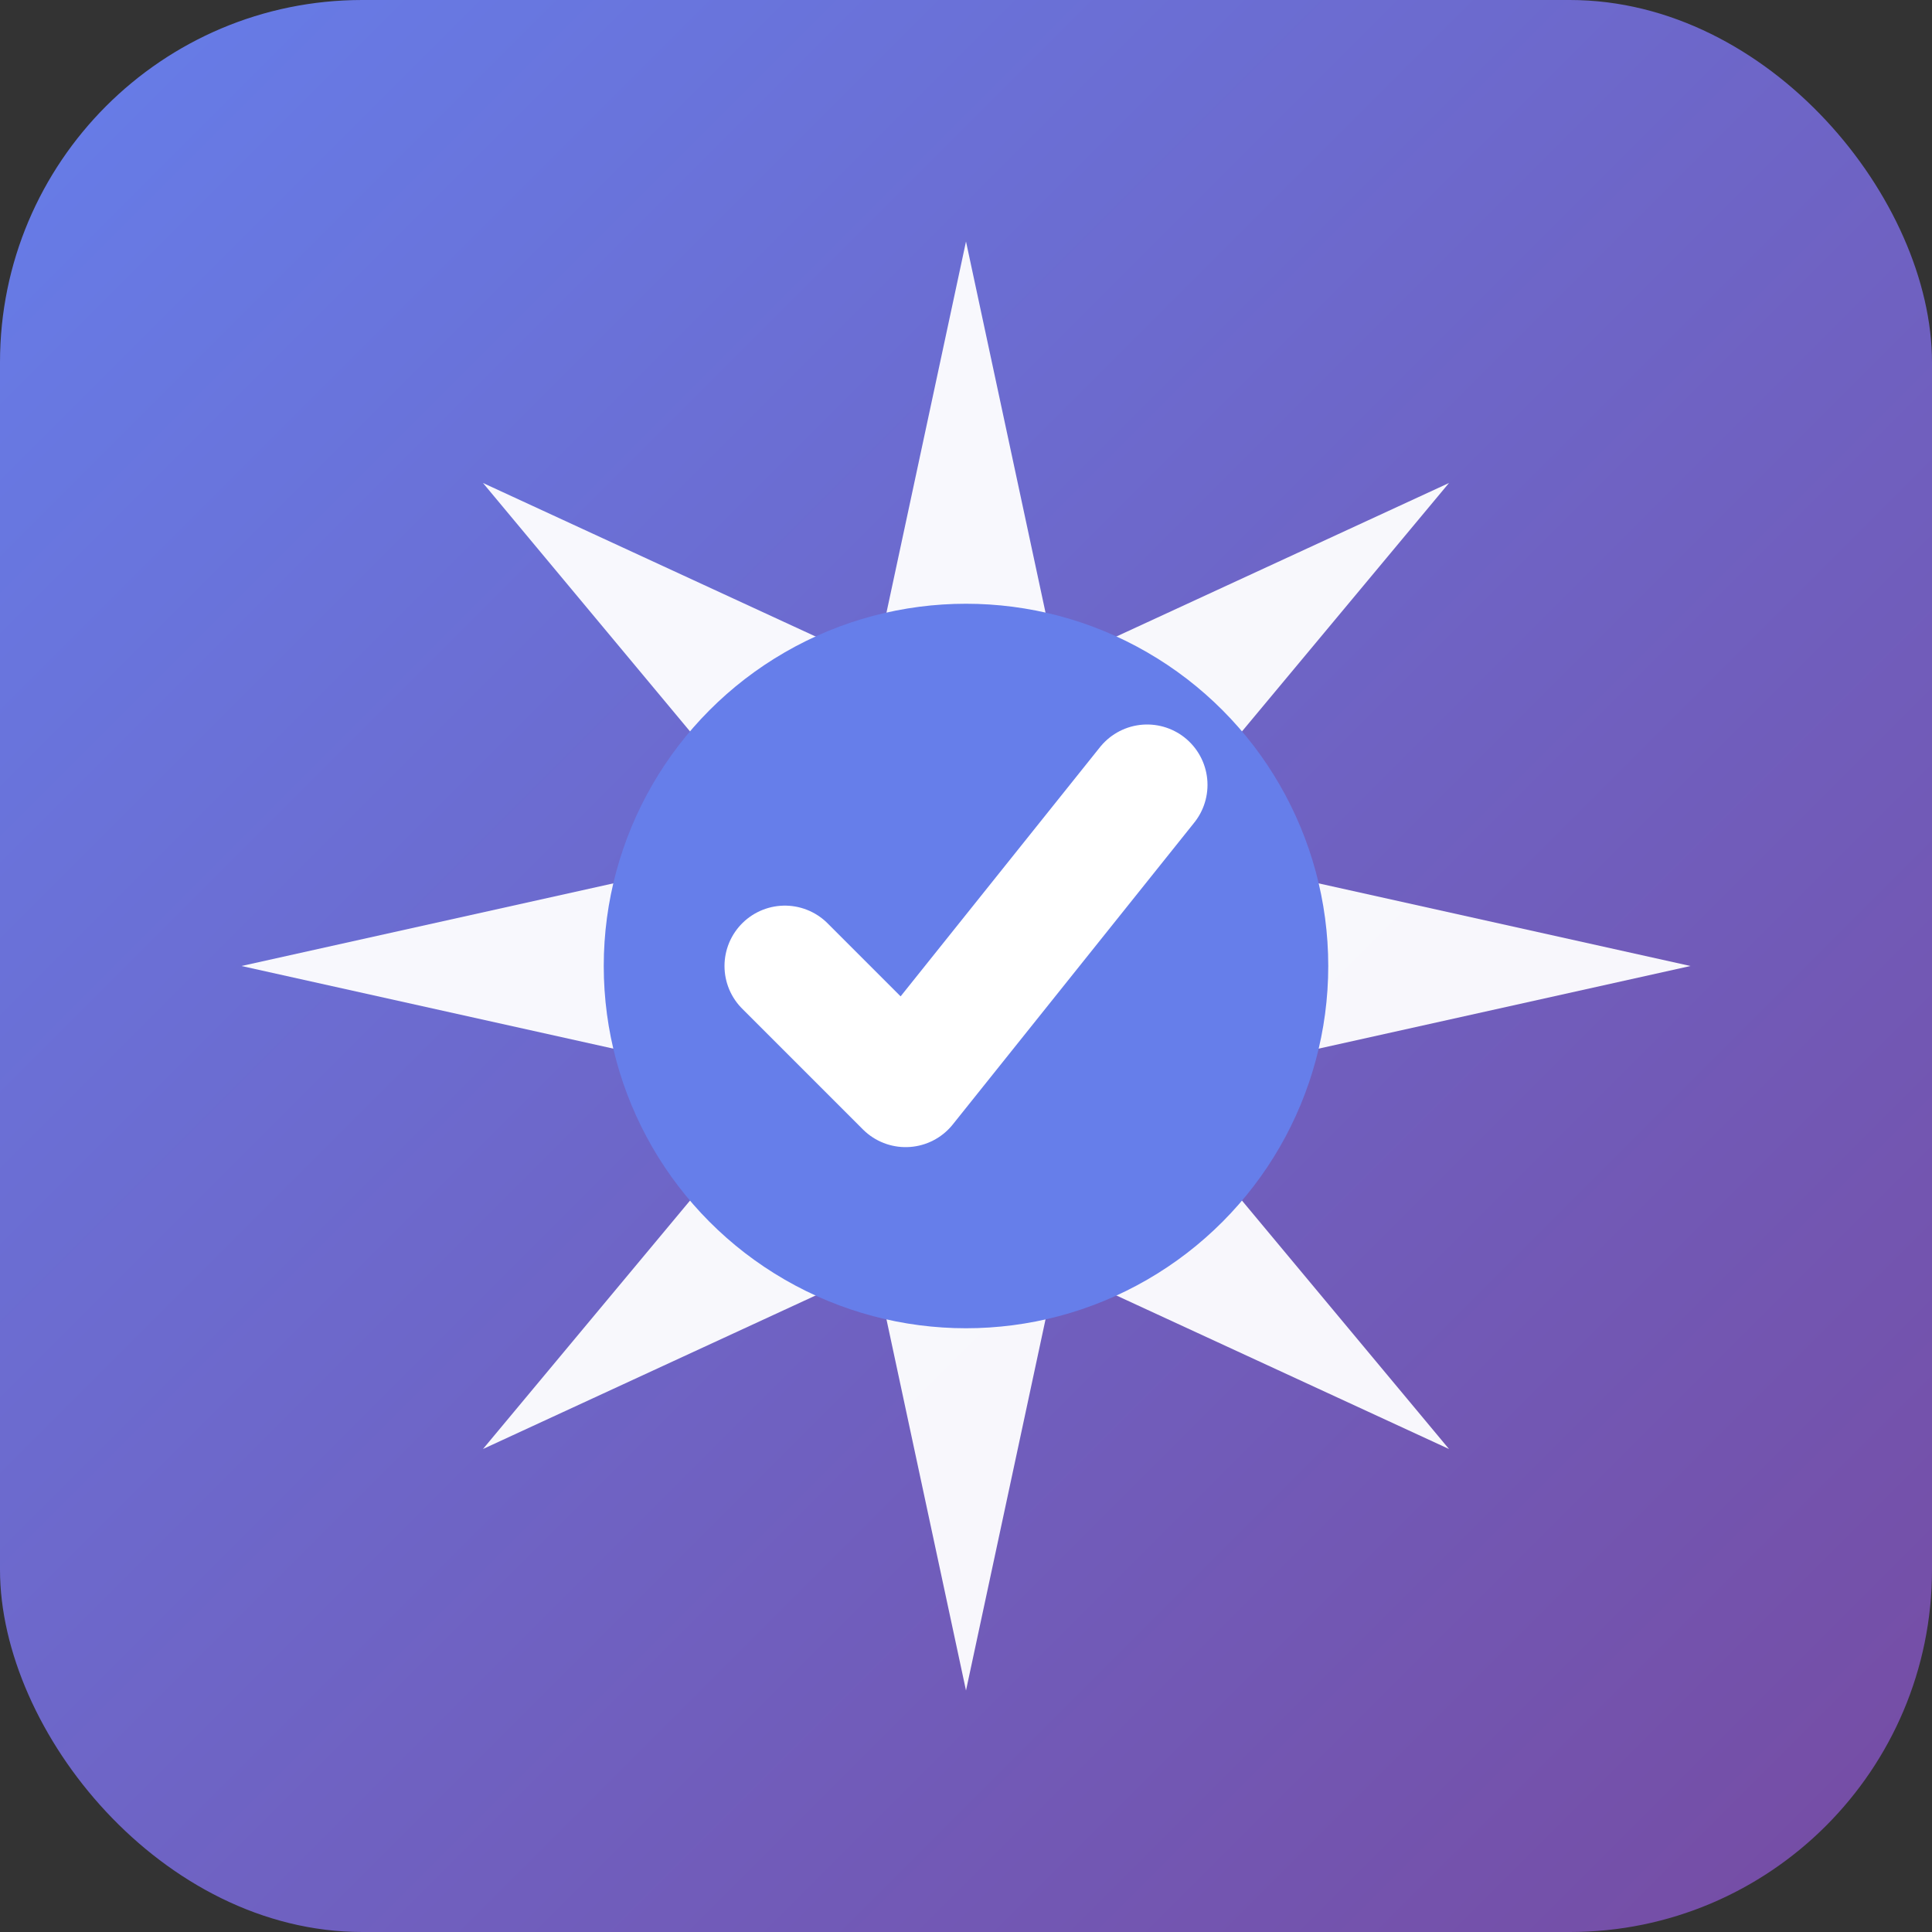 <svg width="32" height="32" viewBox="0 0 32 32" fill="none" xmlns="http://www.w3.org/2000/svg">
  <rect x="0" y="0" width="32" height="32" fill="#333333" stroke="none"/>
  <!-- Background -->
  <rect width="32" height="32" rx="6" fill="url(#grad)"/>
  
  <!-- Badge/Star -->
  <path d="M 16,4 L 17.5,11 L 24,8 L 19,14 L 28,16 L 19,18 L 24,24 L 17.5,21 L 16,28 L 14.5,21 L 8,24 L 13,18 L 4,16 L 13,14 L 8,8 L 14.5,11 Z" 
        fill="white" opacity="0.95"/>
  
  <!-- Center circle -->
  <circle cx="16" cy="16" r="6" fill="#667eea"/>
  
  <!-- Check mark -->
  <path d="M 13,16 L 15,18 L 19,13" 
        stroke="white" 
        stroke-width="2" 
        stroke-linecap="round" 
        stroke-linejoin="round" 
        fill="none"/>
  
  <defs>
    <linearGradient id="grad" x1="0%" y1="0%" x2="100%" y2="100%">
      <stop offset="0%" style="stop-color:#667eea"/>
      <stop offset="100%" style="stop-color:#764ba2"/>
    </linearGradient>
  </defs>
</svg>

